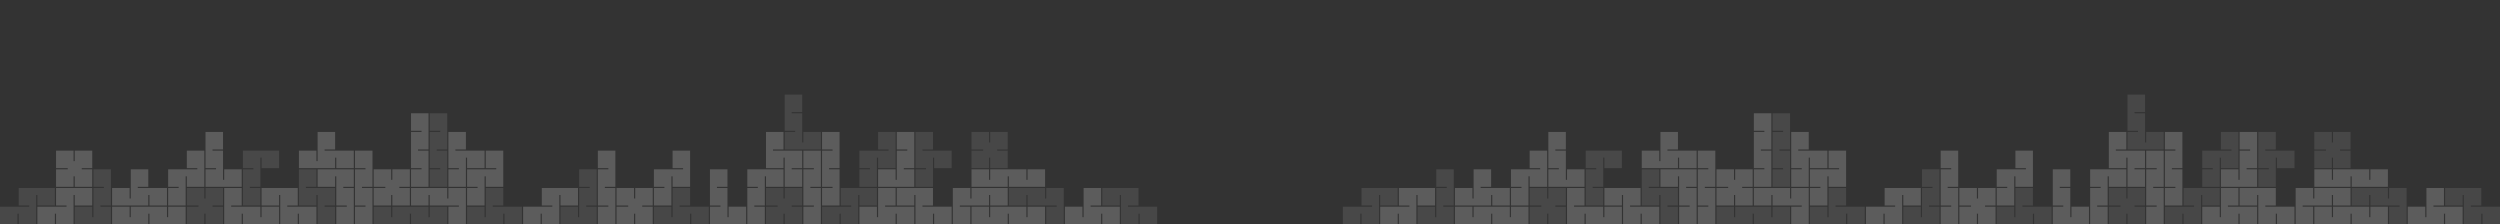 <?xml version="1.0" encoding="utf-8"?>
<!-- Generator: Adobe Illustrator 18.1.1, SVG Export Plug-In . SVG Version: 6.00 Build 0)  -->
<svg version="1.1" id="Layer_1" xmlns="http://www.w3.org/2000/svg" xmlns:xlink="http://www.w3.org/1999/xlink" x="0px" y="0px"
	 viewBox="0 0 2141 192" enable-background="new 0 0 2141 192" xml:space="preserve">
<rect x="0" y="0" width="2141" height="192" fill="#333333" stroke="none"/>
<g>
	<g>
		<polygon opacity="0.2" fill="#FFFFFF" points="1918,177 1917,177 1908,177 1908,176 1917,176 1917,161 1902,161 1902,175.5 
			1902,176.5 1902,186 1901,186 1901,177 1886,177 1886,192 1901,192 1902,192 1917,192 1917,183 1918,183 1918,192 1933,192 
			1933,177 		"/>
		<polygon opacity="0.1" fill="#FFFFFF" points="1949,144.5 1949,143.5 1949,135 1950,135 1950,144 1965,144 1965,129 1950,129 
			1949,129 1940,129 1940,128 1949,128 1949,113 1934,113 1934,127.5 1934,128.5 1934,144 1943,144 1943,145 1934,145 1934,160 
			1949,160 		"/>
		<polygon opacity="0.2" fill="#FFFFFF" points="2094,177 2093,177 2084,177 2084,176 2093,176 2093,161 2078,161 2078,175.5 
			2078,176.5 2078,186 2077,186 2077,177 2062,177 2062,192 2077,192 2078,192 2093,192 2093,183 2094,183 2094,192 2109,192 
			2109,177 		"/>
		<polygon opacity="0.1" fill="#FFFFFF" points="1742,177 1741,177 1732,177 1732,176 1741,176 1741,161 1726,161 1726,175.5 
			1726,176.5 1726,186 1725,186 1725,177 1710,177 1710,192 1725,192 1726,192 1741,192 1741,183 1742,183 1742,192 1757,192 
			1757,177 		"/>
		<polygon opacity="0.2" fill="#FFFFFF" points="1838,177 1838,192 1853,192 1853,176.5 1853,175.5 1853,161 1844,161 1844,160 
			1853,160 1853,144.5 1853,143.5 1853,129 1838,129 1838,144 1847,144 1847,145 1838,145 1838,159.5 1838,160.5 1838,176 1847,176 
			1847,177 		"/>
		<polygon opacity="0.2" fill="#FFFFFF" points="1854,161 1854,176 1869,176 1869,160.5 1869,159.5 1869,145 1860,145 1860,144 
			1869,144 1869,128.5 1869,127.5 1869,113 1854,113 1854,128 1863,128 1863,129 1854,129 1854,143.5 1854,144.5 1854,160 1863,160 
			1863,161 		"/>
		<polygon opacity="0.2" fill="#FFFFFF" points="1662,177 1662,192 1677,192 1677,176.5 1677,175.5 1677,161 1668,161 1668,160 
			1677,160 1677,144.5 1677,143.5 1677,129 1662,129 1662,144 1671,144 1671,145 1662,145 1662,159.5 1662,160.5 1662,176 1671,176 
			1671,177 		"/>
		<polygon opacity="0.2" fill="#FFFFFF" points="1997,145 1982,145 1982,160 1997,160 1998,160 2013,160 2013,151 2014,151 
			2014,160 2029,160 2030,160 2045,160 2045,145 2030,145 2030,154 2029,154 2029,145 2014,145 2013,145 1998,145 1998,154 
			1997,154 		"/>
		<polygon opacity="0.2" fill="#FFFFFF" points="1997,177 1982,177 1982,192 1997,192 1998,192 2013,192 2013,183 2014,183 
			2014,192 2029,192 2030,192 2045,192 2045,177 2030,177 2030,186 2029,186 2029,177 2014,177 2013,177 1998,177 1998,186 
			1997,186 		"/>
		<polygon opacity="0.1" fill="#FFFFFF" points="1837,176 1837,161 1822,161 1822,170 1821,170 1821,161 1806,161 1806,176 
			1816,176 1816,177 1806,177 1806,192 1821,192 1821,183 1822,183 1822,192 1837,192 1837,177 1828,177 1828,176 		"/>
		<polygon opacity="0.1" fill="#FFFFFF" points="2013,128 2013,113 1998,113 1998,122 1997,122 1997,113 1982,113 1982,128 
			1992,128 1992,129 1982,129 1982,144 1997,144 1997,135 1998,135 1998,144 2013,144 2013,129 2004,129 2004,128 		"/>
		<polygon opacity="0.2" fill="#FFFFFF" points="1709,176 1709,161 1694,161 1694,170 1693,170 1693,161 1678,161 1678,176 
			1688,176 1688,177 1678,177 1678,192 1693,192 1693,183 1694,183 1694,192 1709,192 1709,177 1700,177 1700,176 		"/>
		<polygon opacity="0.1" fill="#FFFFFF" points="1886,161 1885,161 1870,161 1870,176 1879,176 1879,177 1870,177 1869,177 
			1854,177 1854,192 1869,192 1869,183 1870,183 1870,192 1885,192 1885,176.5 1885,175.5 1885,167 1886,167 1886,176 1901,176 
			1901,161 		"/>
		<polygon opacity="0.2" fill="#FFFFFF" points="1806,127.5 1806,128.5 1806,144 1821,144 1821,135 1822,135 1822,143.5 1822,144.5 
			1822,160 1837,160 1837,145 1828,145 1828,144 1837,144 1837,129 1822,129 1821,129 1812,129 1812,128 1821,128 1821,113 
			1806,113 		"/>
		<polygon opacity="0.2" fill="#FFFFFF" points="1933,161 1934,161 1949,161 1949,176 1940,176 1940,177 1949,177 1950,177 
			1965,177 1965,192 1950,192 1950,183 1949,183 1949,192 1934,192 1934,176.5 1934,175.5 1934,167 1933,167 1933,176 1918,176 
			1918,161 		"/>
		<polygon opacity="0.1" fill="#FFFFFF" points="2109,161 2110,161 2125,161 2125,176 2116,176 2116,177 2125,177 2126,177 
			2141,177 2141,192 2126,192 2126,183 2125,183 2125,192 2110,192 2110,176.5 2110,175.5 2110,167 2109,167 2109,176 2094,176 
			2094,161 		"/>
		<polygon opacity="0.2" fill="#FFFFFF" points="1741,143.5 1741,144.5 1741,160 1726,160 1726,151 1725,151 1725,159.5 1725,160.5 
			1725,176 1710,176 1710,161 1719,161 1719,160 1710,160 1710,145 1725,145 1726,145 1735,145 1735,144 1726,144 1726,129 
			1741,129 		"/>
		<polygon opacity="0.1" fill="#FFFFFF" points="1917,127.5 1917,128.5 1917,144 1902,144 1902,135 1901,135 1901,143.5 1901,144.5 
			1901,160 1886,160 1886,145 1895,145 1895,144 1886,144 1886,129 1901,129 1902,129 1911,129 1911,128 1902,128 1902,113 
			1917,113 		"/>
		<polygon opacity="0.2" fill="#FFFFFF" points="1917,160 1918,160 1933,160 1933,145 1924,145 1924,144 1933,144 1933,128.5 
			1933,127.5 1933,113 1918,113 1918,128 1927,128 1927,129 1918,129 1918,143.5 1918,144.5 1918,154 1917,154 1917,145 1902,145 
			1902,160 		"/>
		<polygon opacity="0.1" fill="#FFFFFF" points="1645,192 1646,192 1661,192 1661,177 1652,177 1652,176 1661,176 1661,160.5 
			1661,159.5 1661,145 1646,145 1646,160 1655,160 1655,161 1646,161 1646,175.5 1646,176.5 1646,186 1645,186 1645,177 1630,177 
			1630,192 		"/>
		<polygon opacity="0.2" fill="#FFFFFF" points="1806,145 1805,145 1790,145 1790,160 1799,160 1799,161 1790,161 1790,175.5 
			1790,176.5 1790,192 1805,192 1805,177 1796,177 1796,176 1805,176 1805,160.5 1805,159.5 1805,151 1806,151 1806,160 1821,160 
			1821,145 		"/>
		<polygon opacity="0.1" fill="#FFFFFF" points="2061,176.5 2061,175.5 2061,161 2046,161 2046,170 2045,170 2045,161 2030,161 
			2029,161 2014,161 2014,176 2029,176 2029,167 2030,167 2030,176 2045,176 2046,176 2055,176 2055,177 2046,177 2046,192 
			2061,192 		"/>
		<polygon opacity="0.2" fill="#FFFFFF" points="1966,176.5 1966,175.5 1966,161 1981,161 1981,170 1982,170 1982,161 1997,161 
			1998,161 2013,161 2013,176 1998,176 1998,167 1997,167 1997,176 1982,176 1981,176 1972,176 1972,177 1981,177 1981,192 
			1966,192 		"/>
		<polygon opacity="0.1" fill="#FFFFFF" points="1838,128 1837,128 1822,128 1822,113 1831,113 1831,112 1822,112 1822,96.5 
			1822,95.5 1822,81 1837,81 1837,96 1828,96 1828,97 1837,97 1837,111.5 1837,112.5 1837,122 1838,122 1838,113 1853,113 1853,128 
					"/>
		<polygon opacity="0.2" fill="#FFFFFF" points="1774,192 1773,192 1758,192 1758,177 1767,177 1767,176 1758,176 1758,160.5 
			1758,159.5 1758,145 1773,145 1773,160 1764,160 1764,161 1773,161 1773,175.5 1773,176.5 1773,186 1774,186 1774,177 1789,177 
			1789,192 		"/>
		<polygon opacity="0.2" fill="#FFFFFF" points="1630,161 1629,161 1614,161 1614,176 1623,176 1623,177 1614,177 1613,177 
			1598,177 1598,192 1613,192 1613,183 1614,183 1614,192 1629,192 1629,176.5 1629,175.5 1629,167 1630,167 1630,176 1645,176 
			1645,161 		"/>
	</g>
	<g opacity="0.2">
		<polygon fill="#FFFFFF" points="1278,161 1277,161 1268,161 1268,160 1277,160 1277,145 1262,145 1262,160 1262,161 1262,170 
			1261,170 1261,161 1246,161 1246,176 1261,176 1262,176 1277,176 1277,167 1278,167 1278,176 1293,176 1293,161 		"/>
		<polygon fill="#FFFFFF" points="1438,129 1437,129 1428,129 1428,128 1437,128 1437,113 1422,113 1422,128 1422,129 1422,138 
			1421,138 1421,129 1406,129 1406,144 1421,144 1422,144 1437,144 1437,135 1438,135 1438,144 1453,144 1453,129 		"/>
		<polygon fill="#FFFFFF" points="1549,145 1549,144 1549,135 1550,135 1550,144 1565,144 1565,129 1550,129 1549,129 1540,129 
			1540,128 1549,128 1549,113 1534,113 1534,128 1534,129 1534,144 1543,144 1543,145 1534,145 1534,160 1549,160 		"/>
		<polygon opacity="0.5" fill="#FFFFFF" points="1582,177 1581,177 1572,177 1572,176 1581,176 1581,161 1566,161 1566,176 
			1566,177 1566,186 1565,186 1565,177 1550,177 1550,192 1565,192 1566,192 1581,192 1581,183 1582,183 1582,192 1597,192 
			1597,177 		"/>
		<polygon opacity="0.5" fill="#FFFFFF" points="1518,145 1518,160 1533,160 1533,145 1533,144 1533,129 1524,129 1524,128 
			1533,128 1533,113 1533,112 1533,97 1518,97 1518,112 1527,112 1527,113 1518,113 1518,128 1518,129 1518,144 1527,144 1527,145 
					"/>
		<polygon fill="#FFFFFF" points="1454,177 1454,192 1469,192 1469,177 1469,176 1469,161 1460,161 1460,160 1469,160 1469,145 
			1469,144 1469,129 1454,129 1454,144 1463,144 1463,145 1454,145 1454,160 1454,161 1454,176 1463,176 1463,177 		"/>
		<polygon fill="#FFFFFF" points="1502,145 1502,160 1517,160 1517,145 1517,144 1517,129 1508,129 1508,128 1517,128 1517,113 
			1517,112 1517,97 1502,97 1502,112 1511,112 1511,113 1502,113 1502,128 1502,129 1502,144 1511,144 1511,145 		"/>
		<polygon fill="#FFFFFF" points="1261,177 1246,177 1246,192 1261,192 1262,192 1277,192 1277,183 1278,183 1278,192 1293,192 
			1294,192 1309,192 1309,177 1294,177 1294,186 1293,186 1293,177 1278,177 1277,177 1262,177 1262,186 1261,186 		"/>
		<polygon opacity="0.5" fill="#FFFFFF" points="1485,177 1470,177 1470,192 1485,192 1486,192 1501,192 1501,183 1502,183 
			1502,192 1517,192 1518,192 1533,192 1533,177 1518,177 1518,186 1517,186 1517,177 1502,177 1501,177 1486,177 1486,186 
			1485,186 		"/>
		<polygon opacity="0.5" fill="#FFFFFF" points="1341,176 1341,161 1326,161 1326,170 1325,170 1325,161 1310,161 1310,176 
			1320,176 1320,177 1310,177 1310,192 1325,192 1325,183 1326,183 1326,192 1341,192 1341,177 1332,177 1332,176 		"/>
		<polygon fill="#FFFFFF" points="1501,160 1501,145 1486,145 1486,154 1485,154 1485,145 1470,145 1470,160 1480,160 1480,161 
			1470,161 1470,176 1485,176 1485,167 1486,167 1486,176 1501,176 1501,161 1492,161 1492,160 		"/>
		<polygon opacity="0.5" fill="#FFFFFF" points="1406,160 1406,161 1406,176 1421,176 1421,167 1422,167 1422,176 1422,177 
			1422,192 1437,192 1437,177 1428,177 1428,176 1437,176 1437,161 1422,161 1421,161 1412,161 1412,160 1421,160 1421,145 
			1406,145 		"/>
		<polygon fill="#FFFFFF" points="1389,161 1390,161 1405,161 1405,176 1396,176 1396,177 1405,177 1406,177 1421,177 1421,192 
			1406,192 1406,183 1405,183 1405,192 1390,192 1390,177 1390,176 1390,167 1389,167 1389,176 1374,176 1374,161 		"/>
		<polygon fill="#FFFFFF" points="1581,144 1581,145 1581,160 1566,160 1566,151 1565,151 1565,160 1565,161 1565,176 1550,176 
			1550,161 1559,161 1559,160 1550,160 1550,145 1565,145 1566,145 1575,145 1575,144 1566,144 1566,129 1581,129 		"/>
		<polygon fill="#FFFFFF" points="1325,144 1325,145 1325,160 1310,160 1310,151 1309,151 1309,160 1309,161 1309,176 1294,176 
			1294,161 1303,161 1303,160 1294,160 1294,145 1309,145 1310,145 1319,145 1319,144 1310,144 1310,129 1325,129 		"/>
		<polygon fill="#FFFFFF" points="1342,176 1342,177 1342,192 1357,192 1357,183 1358,183 1358,192 1373,192 1374,192 1389,192 
			1389,177 1374,177 1374,186 1373,186 1373,177 1358,177 1357,177 1348,177 1348,176 1357,176 1357,161 1342,161 		"/>
		<polygon fill="#FFFFFF" points="1214,161 1213,161 1198,161 1198,176 1207,176 1207,177 1198,177 1197,177 1182,177 1182,192 
			1197,192 1197,183 1198,183 1198,192 1213,192 1213,177 1213,176 1213,167 1214,167 1214,176 1229,176 1229,161 		"/>
		<polygon opacity="0.5" fill="#FFFFFF" points="1182,161 1181,161 1166,161 1166,176 1175,176 1175,177 1166,177 1165,177 
			1150,177 1150,192 1165,192 1165,183 1166,183 1166,192 1181,192 1181,177 1181,176 1181,167 1182,167 1182,176 1197,176 
			1197,161 		"/>
		<polygon opacity="0.5" fill="#FFFFFF" points="1229,192 1230,192 1245,192 1245,177 1236,177 1236,176 1245,176 1245,161 
			1245,160 1245,145 1230,145 1230,160 1239,160 1239,161 1230,161 1230,176 1230,177 1230,186 1229,186 1229,177 1214,177 
			1214,192 		"/>
		<polygon opacity="0.5" fill="#FFFFFF" points="1374,129 1373,129 1358,129 1358,144 1367,144 1367,145 1358,145 1358,160 
			1358,161 1358,176 1373,176 1373,161 1364,161 1364,160 1373,160 1373,145 1373,144 1373,135 1374,135 1374,144 1389,144 
			1389,129 		"/>
		<polygon fill="#FFFFFF" points="1549,177 1549,176 1549,161 1534,161 1534,170 1533,170 1533,161 1518,161 1517,161 1502,161 
			1502,176 1517,176 1517,167 1518,167 1518,176 1533,176 1534,176 1543,176 1543,177 1534,177 1534,192 1549,192 		"/>
		<polygon fill="#FFFFFF" points="1437,145 1438,145 1453,145 1453,160 1444,160 1444,161 1453,161 1453,176 1453,177 1453,192 
			1438,192 1438,177 1447,177 1447,176 1438,176 1438,161 1438,160 1438,151 1437,151 1437,160 1422,160 1422,145 		"/>
		<polygon fill="#FFFFFF" points="1342,160 1341,160 1326,160 1326,145 1335,145 1335,144 1326,144 1326,129 1326,128 1326,113 
			1341,113 1341,128 1332,128 1332,129 1341,129 1341,144 1341,145 1341,154 1342,154 1342,145 1357,145 1357,160 		"/>
	</g>
</g>
<g>
	<g>
		<polygon opacity="0.2" fill="#FFFFFF" points="768,177 767,177 758,177 758,176 767,176 767,161 752,161 752,175.5 752,176.5 
			752,186 751,186 751,177 736,177 736,192 751,192 752,192 767,192 767,183 768,183 768,192 783,192 783,177 		"/>
		<polygon opacity="0.1" fill="#FFFFFF" points="799,144.5 799,143.5 799,135 800,135 800,144 815,144 815,129 800,129 799,129 
			790,129 790,128 799,128 799,113 784,113 784,127.5 784,128.5 784,144 793,144 793,145 784,145 784,160 799,160 		"/>
		<polygon opacity="0.2" fill="#FFFFFF" points="944,177 943,177 934,177 934,176 943,176 943,161 928,161 928,175.5 928,176.5 
			928,186 927,186 927,177 912,177 912,192 927,192 928,192 943,192 943,183 944,183 944,192 959,192 959,177 		"/>
		<polygon opacity="0.1" fill="#FFFFFF" points="592,177 591,177 582,177 582,176 591,176 591,161 576,161 576,175.5 576,176.5 
			576,186 575,186 575,177 560,177 560,192 575,192 576,192 591,192 591,183 592,183 592,192 607,192 607,177 		"/>
		<polygon opacity="0.2" fill="#FFFFFF" points="688,177 688,192 703,192 703,176.5 703,175.5 703,161 694,161 694,160 703,160 
			703,144.5 703,143.5 703,129 688,129 688,144 697,144 697,145 688,145 688,159.5 688,160.5 688,176 697,176 697,177 		"/>
		<polygon opacity="0.2" fill="#FFFFFF" points="704,161 704,176 719,176 719,160.5 719,159.5 719,145 710,145 710,144 719,144 
			719,128.5 719,127.5 719,113 704,113 704,128 713,128 713,129 704,129 704,143.5 704,144.5 704,160 713,160 713,161 		"/>
		<polygon opacity="0.2" fill="#FFFFFF" points="512,177 512,192 527,192 527,176.5 527,175.5 527,161 518,161 518,160 527,160 
			527,144.5 527,143.5 527,129 512,129 512,144 521,144 521,145 512,145 512,159.5 512,160.5 512,176 521,176 521,177 		"/>
		<polygon opacity="0.2" fill="#FFFFFF" points="847,145 832,145 832,160 847,160 848,160 863,160 863,151 864,151 864,160 879,160 
			880,160 895,160 895,145 880,145 880,154 879,154 879,145 864,145 863,145 848,145 848,154 847,154 		"/>
		<polygon opacity="0.2" fill="#FFFFFF" points="847,177 832,177 832,192 847,192 848,192 863,192 863,183 864,183 864,192 879,192 
			880,192 895,192 895,177 880,177 880,186 879,186 879,177 864,177 863,177 848,177 848,186 847,186 		"/>
		<polygon opacity="0.1" fill="#FFFFFF" points="687,176 687,161 672,161 672,170 671,170 671,161 656,161 656,176 666,176 666,177 
			656,177 656,192 671,192 671,183 672,183 672,192 687,192 687,177 678,177 678,176 		"/>
		<polygon opacity="0.1" fill="#FFFFFF" points="863,128 863,113 848,113 848,122 847,122 847,113 832,113 832,128 842,128 842,129 
			832,129 832,144 847,144 847,135 848,135 848,144 863,144 863,129 854,129 854,128 		"/>
		<polygon opacity="0.2" fill="#FFFFFF" points="559,176 559,161 544,161 544,170 543,170 543,161 528,161 528,176 538,176 538,177 
			528,177 528,192 543,192 543,183 544,183 544,192 559,192 559,177 550,177 550,176 		"/>
		<polygon opacity="0.1" fill="#FFFFFF" points="736,161 735,161 720,161 720,176 729,176 729,177 720,177 719,177 704,177 704,192 
			719,192 719,183 720,183 720,192 735,192 735,176.5 735,175.5 735,167 736,167 736,176 751,176 751,161 		"/>
		<polygon opacity="0.2" fill="#FFFFFF" points="656,127.5 656,128.5 656,144 671,144 671,135 672,135 672,143.5 672,144.5 672,160 
			687,160 687,145 678,145 678,144 687,144 687,129 672,129 671,129 662,129 662,128 671,128 671,113 656,113 		"/>
		<polygon opacity="0.2" fill="#FFFFFF" points="783,161 784,161 799,161 799,176 790,176 790,177 799,177 800,177 815,177 815,192 
			800,192 800,183 799,183 799,192 784,192 784,176.5 784,175.5 784,167 783,167 783,176 768,176 768,161 		"/>
		<polygon opacity="0.1" fill="#FFFFFF" points="959,161 960,161 975,161 975,176 966,176 966,177 975,177 976,177 991,177 991,192 
			976,192 976,183 975,183 975,192 960,192 960,176.5 960,175.5 960,167 959,167 959,176 944,176 944,161 		"/>
		<polygon opacity="0.2" fill="#FFFFFF" points="591,143.5 591,144.5 591,160 576,160 576,151 575,151 575,159.5 575,160.5 575,176 
			560,176 560,161 569,161 569,160 560,160 560,145 575,145 576,145 585,145 585,144 576,144 576,129 591,129 		"/>
		<polygon opacity="0.1" fill="#FFFFFF" points="767,127.5 767,128.5 767,144 752,144 752,135 751,135 751,143.5 751,144.5 751,160 
			736,160 736,145 745,145 745,144 736,144 736,129 751,129 752,129 761,129 761,128 752,128 752,113 767,113 		"/>
		<polygon opacity="0.2" fill="#FFFFFF" points="767,160 768,160 783,160 783,145 774,145 774,144 783,144 783,128.5 783,127.5 
			783,113 768,113 768,128 777,128 777,129 768,129 768,143.5 768,144.5 768,154 767,154 767,145 752,145 752,160 		"/>
		<polygon opacity="0.1" fill="#FFFFFF" points="495,192 496,192 511,192 511,177 502,177 502,176 511,176 511,160.5 511,159.5 
			511,145 496,145 496,160 505,160 505,161 496,161 496,175.5 496,176.5 496,186 495,186 495,177 480,177 480,192 		"/>
		<polygon opacity="0.2" fill="#FFFFFF" points="656,145 655,145 640,145 640,160 649,160 649,161 640,161 640,175.5 640,176.5 
			640,192 655,192 655,177 646,177 646,176 655,176 655,160.5 655,159.5 655,151 656,151 656,160 671,160 671,145 		"/>
		<polygon opacity="0.1" fill="#FFFFFF" points="911,176.5 911,175.5 911,161 896,161 896,170 895,170 895,161 880,161 879,161 
			864,161 864,176 879,176 879,167 880,167 880,176 895,176 896,176 905,176 905,177 896,177 896,192 911,192 		"/>
		<polygon opacity="0.2" fill="#FFFFFF" points="816,176.5 816,175.5 816,161 831,161 831,170 832,170 832,161 847,161 848,161 
			863,161 863,176 848,176 848,167 847,167 847,176 832,176 831,176 822,176 822,177 831,177 831,192 816,192 		"/>
		<polygon opacity="0.1" fill="#FFFFFF" points="688,128 687,128 672,128 672,113 681,113 681,112 672,112 672,96.5 672,95.5 
			672,81 687,81 687,96 678,96 678,97 687,97 687,111.5 687,112.5 687,122 688,122 688,113 703,113 703,128 		"/>
		<polygon opacity="0.2" fill="#FFFFFF" points="624,192 623,192 608,192 608,177 617,177 617,176 608,176 608,160.5 608,159.5 
			608,145 623,145 623,160 614,160 614,161 623,161 623,175.5 623,176.5 623,186 624,186 624,177 639,177 639,192 		"/>
		<polygon opacity="0.2" fill="#FFFFFF" points="480,161 479,161 464,161 464,176 473,176 473,177 464,177 463,177 448,177 448,192 
			463,192 463,183 464,183 464,192 479,192 479,176.5 479,175.5 479,167 480,167 480,176 495,176 495,161 		"/>
	</g>
	<g opacity="0.2">
		<polygon fill="#FFFFFF" points="128,161 127,161 118,161 118,160 127,160 127,145 112,145 112,160 112,161 112,170 111,170 
			111,161 96,161 96,176 111,176 112,176 127,176 127,167 128,167 128,176 143,176 143,161 		"/>
		<polygon fill="#FFFFFF" points="288,129 287,129 278,129 278,128 287,128 287,113 272,113 272,128 272,129 272,138 271,138 
			271,129 256,129 256,144 271,144 272,144 287,144 287,135 288,135 288,144 303,144 303,129 		"/>
		<polygon fill="#FFFFFF" points="399,145 399,144 399,135 400,135 400,144 415,144 415,129 400,129 399,129 390,129 390,128 
			399,128 399,113 384,113 384,128 384,129 384,144 393,144 393,145 384,145 384,160 399,160 		"/>
		<polygon opacity="0.5" fill="#FFFFFF" points="432,177 431,177 422,177 422,176 431,176 431,161 416,161 416,176 416,177 416,186 
			415,186 415,177 400,177 400,192 415,192 416,192 431,192 431,183 432,183 432,192 447,192 447,177 		"/>
		<polygon opacity="0.5" fill="#FFFFFF" points="368,145 368,160 383,160 383,145 383,144 383,129 374,129 374,128 383,128 383,113 
			383,112 383,97 368,97 368,112 377,112 377,113 368,113 368,128 368,129 368,144 377,144 377,145 		"/>
		<polygon fill="#FFFFFF" points="304,177 304,192 319,192 319,177 319,176 319,161 310,161 310,160 319,160 319,145 319,144 
			319,129 304,129 304,144 313,144 313,145 304,145 304,160 304,161 304,176 313,176 313,177 		"/>
		<polygon fill="#FFFFFF" points="352,145 352,160 367,160 367,145 367,144 367,129 358,129 358,128 367,128 367,113 367,112 
			367,97 352,97 352,112 361,112 361,113 352,113 352,128 352,129 352,144 361,144 361,145 		"/>
		<polygon fill="#FFFFFF" points="111,177 96,177 96,192 111,192 112,192 127,192 127,183 128,183 128,192 143,192 144,192 159,192 
			159,177 144,177 144,186 143,186 143,177 128,177 127,177 112,177 112,186 111,186 		"/>
		<polygon opacity="0.5" fill="#FFFFFF" points="335,177 320,177 320,192 335,192 336,192 351,192 351,183 352,183 352,192 367,192 
			368,192 383,192 383,177 368,177 368,186 367,186 367,177 352,177 351,177 336,177 336,186 335,186 		"/>
		<polygon opacity="0.5" fill="#FFFFFF" points="191,176 191,161 176,161 176,170 175,170 175,161 160,161 160,176 170,176 170,177 
			160,177 160,192 175,192 175,183 176,183 176,192 191,192 191,177 182,177 182,176 		"/>
		<polygon fill="#FFFFFF" points="351,160 351,145 336,145 336,154 335,154 335,145 320,145 320,160 330,160 330,161 320,161 
			320,176 335,176 335,167 336,167 336,176 351,176 351,161 342,161 342,160 		"/>
		<polygon opacity="0.5" fill="#FFFFFF" points="256,160 256,161 256,176 271,176 271,167 272,167 272,176 272,177 272,192 287,192 
			287,177 278,177 278,176 287,176 287,161 272,161 271,161 262,161 262,160 271,160 271,145 256,145 		"/>
		<polygon fill="#FFFFFF" points="239,161 240,161 255,161 255,176 246,176 246,177 255,177 256,177 271,177 271,192 256,192 
			256,183 255,183 255,192 240,192 240,177 240,176 240,167 239,167 239,176 224,176 224,161 		"/>
		<polygon fill="#FFFFFF" points="431,144 431,145 431,160 416,160 416,151 415,151 415,160 415,161 415,176 400,176 400,161 
			409,161 409,160 400,160 400,145 415,145 416,145 425,145 425,144 416,144 416,129 431,129 		"/>
		<polygon fill="#FFFFFF" points="175,144 175,145 175,160 160,160 160,151 159,151 159,160 159,161 159,176 144,176 144,161 
			153,161 153,160 144,160 144,145 159,145 160,145 169,145 169,144 160,144 160,129 175,129 		"/>
		<polygon fill="#FFFFFF" points="192,176 192,177 192,192 207,192 207,183 208,183 208,192 223,192 224,192 239,192 239,177 
			224,177 224,186 223,186 223,177 208,177 207,177 198,177 198,176 207,176 207,161 192,161 		"/>
		<polygon fill="#FFFFFF" points="79,144 79,129 64,129 64,138 63,138 63,129 48,129 48,144 58,144 58,145 48,145 48,160 63,160 
			63,151 64,151 64,160 79,160 79,145 70,145 70,144 		"/>
		<polygon fill="#FFFFFF" points="64,161 63,161 48,161 48,176 57,176 57,177 48,177 47,177 32,177 32,192 47,192 47,183 48,183 
			48,192 63,192 63,177 63,176 63,167 64,167 64,176 79,176 79,161 		"/>
		<polygon opacity="0.5" fill="#FFFFFF" points="32,161 31,161 16,161 16,176 25,176 25,177 16,177 15,177 0,177 0,192 15,192 
			15,183 16,183 16,192 31,192 31,177 31,176 31,167 32,167 32,176 47,176 47,161 		"/>
		<polygon opacity="0.5" fill="#FFFFFF" points="79,192 80,192 95,192 95,177 86,177 86,176 95,176 95,161 95,160 95,145 80,145 
			80,160 89,160 89,161 80,161 80,176 80,177 80,186 79,186 79,177 64,177 64,192 		"/>
		<polygon opacity="0.5" fill="#FFFFFF" points="224,129 223,129 208,129 208,144 217,144 217,145 208,145 208,160 208,161 208,176 
			223,176 223,161 214,161 214,160 223,160 223,145 223,144 223,135 224,135 224,144 239,144 239,129 		"/>
		<polygon fill="#FFFFFF" points="399,177 399,176 399,161 384,161 384,170 383,170 383,161 368,161 367,161 352,161 352,176 
			367,176 367,167 368,167 368,176 383,176 384,176 393,176 393,177 384,177 384,192 399,192 		"/>
		<polygon fill="#FFFFFF" points="287,145 288,145 303,145 303,160 294,160 294,161 303,161 303,176 303,177 303,192 288,192 
			288,177 297,177 297,176 288,176 288,161 288,160 288,151 287,151 287,160 272,160 272,145 		"/>
		<polygon fill="#FFFFFF" points="192,160 191,160 176,160 176,145 185,145 185,144 176,144 176,129 176,128 176,113 191,113 
			191,128 182,128 182,129 191,129 191,144 191,145 191,154 192,154 192,145 207,145 207,160 		"/>
	</g>
</g>
</svg>
